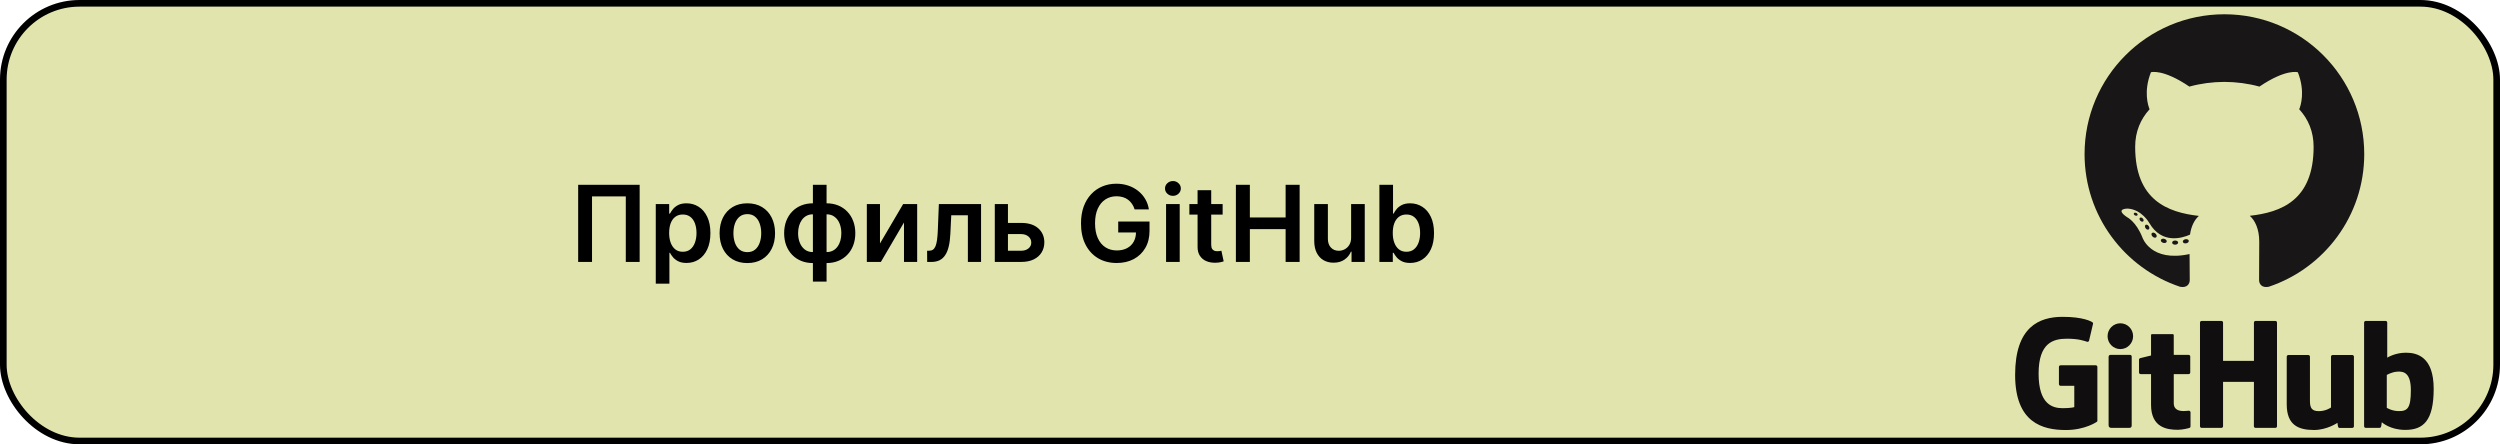 <svg width="377" height="67" viewBox="0 0 377 67" fill="none" xmlns="http://www.w3.org/2000/svg">
<rect x="0.5" y="0.5" width="376" height="66" rx="11.5" fill="#E1E5AD"/>
<rect x="0.5" y="0.5" width="376" height="66" rx="11.5" stroke="black"/>
<path d="M96.46 27.864V39.5H94.369V29.614H89.278V39.5H87.187V27.864H96.46ZM98.89 42.773V30.773H100.913V32.216H101.032C101.138 32.004 101.288 31.778 101.481 31.54C101.674 31.297 101.935 31.091 102.265 30.921C102.594 30.746 103.015 30.659 103.526 30.659C104.201 30.659 104.809 30.831 105.35 31.176C105.896 31.517 106.327 32.023 106.646 32.693C106.968 33.36 107.129 34.178 107.129 35.148C107.129 36.106 106.971 36.92 106.657 37.591C106.343 38.261 105.915 38.773 105.373 39.125C104.831 39.477 104.218 39.653 103.532 39.653C103.032 39.653 102.617 39.57 102.288 39.403C101.958 39.237 101.693 39.036 101.492 38.801C101.295 38.562 101.142 38.337 101.032 38.125H100.947V42.773H98.89ZM100.907 35.136C100.907 35.701 100.987 36.195 101.146 36.619C101.309 37.044 101.541 37.375 101.844 37.614C102.151 37.849 102.523 37.966 102.958 37.966C103.413 37.966 103.793 37.845 104.1 37.602C104.407 37.356 104.638 37.021 104.793 36.597C104.952 36.169 105.032 35.682 105.032 35.136C105.032 34.595 104.954 34.114 104.799 33.693C104.644 33.273 104.413 32.943 104.106 32.705C103.799 32.466 103.416 32.347 102.958 32.347C102.519 32.347 102.146 32.462 101.839 32.693C101.532 32.924 101.299 33.248 101.14 33.665C100.985 34.081 100.907 34.572 100.907 35.136ZM112.697 39.67C111.844 39.67 111.106 39.483 110.481 39.108C109.856 38.733 109.371 38.208 109.026 37.534C108.685 36.86 108.515 36.072 108.515 35.17C108.515 34.269 108.685 33.479 109.026 32.801C109.371 32.123 109.856 31.597 110.481 31.222C111.106 30.847 111.844 30.659 112.697 30.659C113.549 30.659 114.288 30.847 114.913 31.222C115.538 31.597 116.021 32.123 116.362 32.801C116.706 33.479 116.879 34.269 116.879 35.17C116.879 36.072 116.706 36.86 116.362 37.534C116.021 38.208 115.538 38.733 114.913 39.108C114.288 39.483 113.549 39.67 112.697 39.67ZM112.708 38.023C113.17 38.023 113.557 37.896 113.867 37.642C114.178 37.385 114.409 37.04 114.56 36.608C114.716 36.176 114.793 35.695 114.793 35.165C114.793 34.631 114.716 34.148 114.56 33.716C114.409 33.28 114.178 32.934 113.867 32.676C113.557 32.419 113.17 32.29 112.708 32.29C112.235 32.29 111.841 32.419 111.526 32.676C111.216 32.934 110.983 33.28 110.827 33.716C110.676 34.148 110.6 34.631 110.6 35.165C110.6 35.695 110.676 36.176 110.827 36.608C110.983 37.04 111.216 37.385 111.526 37.642C111.841 37.896 112.235 38.023 112.708 38.023ZM122.585 42.466V27.864H124.647V42.466H122.585ZM122.585 39.67C121.944 39.67 121.359 39.562 120.829 39.347C120.299 39.131 119.84 38.824 119.454 38.426C119.071 38.028 118.774 37.555 118.562 37.006C118.353 36.453 118.249 35.841 118.249 35.17C118.249 34.5 118.353 33.888 118.562 33.335C118.774 32.782 119.071 32.307 119.454 31.909C119.84 31.508 120.299 31.199 120.829 30.983C121.359 30.767 121.944 30.659 122.585 30.659H123.022V39.67H122.585ZM122.585 38.011H122.84V32.318H122.585C122.221 32.318 121.899 32.394 121.619 32.545C121.342 32.693 121.109 32.9 120.92 33.165C120.734 33.426 120.592 33.729 120.494 34.074C120.399 34.415 120.352 34.78 120.352 35.17C120.352 35.689 120.437 36.165 120.607 36.597C120.778 37.025 121.028 37.367 121.357 37.625C121.691 37.883 122.1 38.011 122.585 38.011ZM124.647 39.67H124.21V30.659H124.647C125.287 30.659 125.872 30.767 126.403 30.983C126.933 31.199 127.389 31.508 127.772 31.909C128.158 32.307 128.456 32.782 128.664 33.335C128.876 33.888 128.982 34.5 128.982 35.17C128.982 35.841 128.876 36.453 128.664 37.006C128.456 37.555 128.158 38.028 127.772 38.426C127.389 38.824 126.933 39.131 126.403 39.347C125.872 39.562 125.287 39.67 124.647 39.67ZM124.647 38.011C125.014 38.011 125.336 37.938 125.613 37.79C125.889 37.642 126.121 37.438 126.306 37.176C126.496 36.915 126.638 36.614 126.732 36.273C126.827 35.928 126.874 35.561 126.874 35.17C126.874 34.651 126.791 34.176 126.624 33.744C126.458 33.312 126.208 32.968 125.874 32.71C125.545 32.449 125.136 32.318 124.647 32.318H124.391V38.011H124.647ZM132.701 36.716L136.195 30.773H138.309V39.5H136.32V33.551L132.837 39.5H130.718V30.773H132.701V36.716ZM139.819 39.5L139.808 37.807H140.109C140.336 37.807 140.527 37.756 140.683 37.653C140.838 37.551 140.967 37.381 141.069 37.142C141.171 36.9 141.251 36.574 141.308 36.165C141.364 35.756 141.404 35.246 141.427 34.636L141.58 30.773H147.944V39.5H145.955V32.46H143.45L143.313 35.273C143.279 36 143.198 36.631 143.069 37.165C142.944 37.695 142.766 38.133 142.535 38.477C142.308 38.822 142.022 39.08 141.677 39.25C141.332 39.417 140.925 39.5 140.455 39.5H139.819ZM151.407 33.614H153.981C155.094 33.614 155.956 33.885 156.566 34.426C157.176 34.968 157.483 35.678 157.487 36.557C157.483 37.129 157.343 37.636 157.066 38.08C156.793 38.523 156.396 38.871 155.873 39.125C155.354 39.375 154.723 39.5 153.981 39.5H150.015V30.773H151.998V37.812H153.981C154.428 37.812 154.795 37.699 155.083 37.472C155.371 37.24 155.515 36.945 155.515 36.585C155.515 36.206 155.371 35.898 155.083 35.659C154.795 35.42 154.428 35.301 153.981 35.301H151.407V33.614ZM171.104 31.579C171.01 31.273 170.879 30.998 170.712 30.756C170.55 30.509 170.353 30.299 170.121 30.125C169.894 29.951 169.633 29.82 169.337 29.733C169.042 29.642 168.72 29.597 168.371 29.597C167.746 29.597 167.19 29.754 166.701 30.068C166.212 30.383 165.828 30.845 165.548 31.454C165.271 32.061 165.133 32.799 165.133 33.67C165.133 34.549 165.271 35.294 165.548 35.903C165.824 36.513 166.209 36.977 166.701 37.295C167.193 37.61 167.765 37.767 168.417 37.767C169.008 37.767 169.519 37.653 169.951 37.426C170.387 37.199 170.722 36.877 170.957 36.46C171.192 36.04 171.309 35.547 171.309 34.983L171.786 35.057H168.627V33.409H173.349V34.807C173.349 35.803 173.137 36.665 172.712 37.392C172.288 38.119 171.705 38.68 170.962 39.074C170.22 39.464 169.368 39.659 168.406 39.659C167.334 39.659 166.392 39.419 165.582 38.938C164.775 38.453 164.144 37.765 163.69 36.875C163.239 35.981 163.014 34.92 163.014 33.693C163.014 32.754 163.146 31.915 163.411 31.176C163.68 30.438 164.055 29.811 164.536 29.296C165.017 28.776 165.582 28.383 166.229 28.114C166.877 27.841 167.582 27.704 168.343 27.704C168.987 27.704 169.587 27.799 170.144 27.989C170.701 28.174 171.195 28.439 171.627 28.784C172.063 29.129 172.421 29.538 172.701 30.011C172.981 30.485 173.165 31.008 173.252 31.579H171.104ZM175.843 39.5V30.773H177.9V39.5H175.843ZM176.877 29.534C176.551 29.534 176.271 29.426 176.036 29.21C175.801 28.991 175.684 28.727 175.684 28.421C175.684 28.11 175.801 27.847 176.036 27.631C176.271 27.411 176.551 27.301 176.877 27.301C177.207 27.301 177.487 27.411 177.718 27.631C177.953 27.847 178.07 28.11 178.07 28.421C178.07 28.727 177.953 28.991 177.718 29.21C177.487 29.426 177.207 29.534 176.877 29.534ZM184.373 30.773V32.364H179.356V30.773H184.373ZM180.594 28.682H182.651V36.875C182.651 37.151 182.693 37.364 182.776 37.511C182.863 37.655 182.977 37.754 183.117 37.807C183.257 37.86 183.413 37.886 183.583 37.886C183.712 37.886 183.829 37.877 183.935 37.858C184.045 37.839 184.129 37.822 184.185 37.807L184.532 39.415C184.422 39.453 184.265 39.494 184.06 39.54C183.86 39.585 183.613 39.612 183.322 39.619C182.807 39.635 182.343 39.557 181.93 39.386C181.517 39.212 181.189 38.943 180.947 38.58C180.708 38.216 180.591 37.761 180.594 37.216V28.682ZM186.371 39.5V27.864H188.479V32.79H193.871V27.864H195.985V39.5H193.871V34.557H188.479V39.5H186.371ZM203.749 35.83V30.773H205.806V39.5H203.812V37.949H203.721C203.524 38.438 203.2 38.837 202.749 39.148C202.302 39.458 201.751 39.614 201.096 39.614C200.524 39.614 200.018 39.487 199.579 39.233C199.143 38.975 198.802 38.602 198.556 38.114C198.31 37.621 198.187 37.026 198.187 36.33V30.773H200.244V36.011C200.244 36.564 200.395 37.004 200.698 37.33C201.001 37.655 201.399 37.818 201.891 37.818C202.194 37.818 202.488 37.744 202.772 37.597C203.056 37.449 203.289 37.229 203.471 36.938C203.657 36.642 203.749 36.273 203.749 35.83ZM208.012 39.5V27.864H210.069V32.216H210.154C210.26 32.004 210.41 31.778 210.603 31.54C210.796 31.297 211.058 31.091 211.387 30.921C211.717 30.746 212.137 30.659 212.648 30.659C213.323 30.659 213.931 30.831 214.472 31.176C215.018 31.517 215.45 32.023 215.768 32.693C216.09 33.36 216.251 34.178 216.251 35.148C216.251 36.106 216.094 36.92 215.779 37.591C215.465 38.261 215.037 38.773 214.495 39.125C213.953 39.477 213.34 39.653 212.654 39.653C212.154 39.653 211.739 39.57 211.41 39.403C211.08 39.237 210.815 39.036 210.614 38.801C210.417 38.562 210.264 38.337 210.154 38.125H210.035V39.5H208.012ZM210.029 35.136C210.029 35.701 210.109 36.195 210.268 36.619C210.431 37.044 210.664 37.375 210.967 37.614C211.273 37.849 211.645 37.966 212.08 37.966C212.535 37.966 212.916 37.845 213.222 37.602C213.529 37.356 213.76 37.021 213.916 36.597C214.075 36.169 214.154 35.682 214.154 35.136C214.154 34.595 214.077 34.114 213.921 33.693C213.766 33.273 213.535 32.943 213.228 32.705C212.921 32.466 212.539 32.347 212.08 32.347C211.641 32.347 211.268 32.462 210.961 32.693C210.654 32.924 210.421 33.248 210.262 33.665C210.107 34.081 210.029 34.572 210.029 35.136Z" fill="black"/>
<path fill-rule="evenodd" clip-rule="evenodd" d="M335.44 2.152C323.795 2.152 314.352 11.593 314.352 23.24C314.352 32.557 320.394 40.462 328.773 43.251C329.827 43.446 330.214 42.793 330.214 42.236C330.214 41.733 330.195 40.072 330.186 38.31C324.318 39.586 323.081 35.822 323.081 35.822C322.122 33.384 320.739 32.736 320.739 32.736C318.826 31.427 320.883 31.454 320.883 31.454C323.001 31.603 324.116 33.628 324.116 33.628C325.997 36.852 329.05 35.919 330.253 35.38C330.442 34.017 330.989 33.086 331.592 32.56C326.908 32.027 321.984 30.218 321.984 22.138C321.984 19.836 322.808 17.955 324.157 16.477C323.938 15.946 323.216 13.801 324.361 10.896C324.361 10.896 326.132 10.33 330.16 13.059C331.843 12.591 333.647 12.357 335.439 12.349C337.232 12.357 339.037 12.592 340.722 13.059C344.747 10.331 346.515 10.897 346.515 10.897C347.663 13.801 346.942 15.946 346.723 16.478C348.075 17.954 348.893 19.836 348.893 22.139C348.893 30.238 343.959 32.021 339.263 32.543C340.02 33.197 340.694 34.481 340.694 36.449C340.694 39.27 340.67 41.541 340.67 42.235C340.67 42.795 341.05 43.453 342.118 43.246C350.493 40.455 356.528 32.553 356.528 23.238C356.528 11.594 347.087 2.152 335.44 2.152Z" fill="#181616"/>
<path d="M322.34 32.43C322.293 32.535 322.128 32.566 321.978 32.494C321.824 32.425 321.739 32.282 321.789 32.177C321.833 32.07 321.999 32.039 322.152 32.111C322.306 32.181 322.392 32.325 322.34 32.43ZM323.194 33.383C323.093 33.476 322.896 33.433 322.763 33.285C322.625 33.138 322.599 32.941 322.701 32.847C322.804 32.754 322.995 32.797 323.132 32.945C323.271 33.093 323.298 33.288 323.193 33.383L323.194 33.383ZM324.025 34.597C323.896 34.687 323.684 34.603 323.554 34.415C323.424 34.228 323.424 34.003 323.557 33.913C323.687 33.822 323.896 33.904 324.027 34.09C324.157 34.28 324.157 34.505 324.025 34.597ZM325.164 35.77C325.049 35.898 324.802 35.864 324.622 35.69C324.438 35.52 324.387 35.278 324.502 35.151C324.62 35.023 324.867 35.059 325.049 35.232C325.232 35.401 325.287 35.644 325.164 35.77ZM326.736 36.452C326.685 36.617 326.448 36.692 326.209 36.622C325.97 36.55 325.814 36.356 325.862 36.19C325.912 36.023 326.15 35.945 326.391 36.02C326.629 36.092 326.785 36.283 326.736 36.452ZM328.461 36.578C328.468 36.751 328.265 36.896 328.014 36.899C327.762 36.905 327.558 36.764 327.555 36.593C327.555 36.417 327.753 36.275 328.005 36.27C328.256 36.266 328.461 36.405 328.461 36.578ZM330.067 36.305C330.097 36.474 329.923 36.649 329.674 36.695C329.429 36.74 329.203 36.635 329.172 36.467C329.142 36.293 329.319 36.12 329.563 36.074C329.812 36.031 330.035 36.132 330.067 36.305Z" fill="#181616"/>
<path d="M316.037 55.085H310.734C310.668 55.085 310.605 55.111 310.558 55.157C310.512 55.204 310.486 55.267 310.486 55.333V57.926C310.486 57.992 310.512 58.055 310.558 58.101C310.605 58.148 310.668 58.174 310.734 58.174H312.802V61.395C312.802 61.395 312.338 61.554 311.052 61.554C309.538 61.554 307.421 61.001 307.421 56.346C307.421 51.69 309.625 51.077 311.695 51.077C313.487 51.077 314.258 51.392 314.75 51.544C314.903 51.591 315.047 51.437 315.047 51.3L315.638 48.795C315.639 48.757 315.631 48.72 315.614 48.686C315.598 48.653 315.573 48.623 315.543 48.601C315.343 48.459 314.127 47.779 311.053 47.779C307.512 47.779 303.88 49.284 303.88 56.527C303.88 63.769 308.039 64.848 311.543 64.848C314.445 64.848 316.205 63.608 316.205 63.608C316.277 63.568 316.285 63.466 316.285 63.419V55.332C316.285 55.266 316.259 55.203 316.213 55.157C316.166 55.11 316.103 55.085 316.037 55.085ZM343.126 48.397H340.139C340.107 48.397 340.074 48.404 340.044 48.416C340.014 48.429 339.987 48.447 339.964 48.471C339.941 48.494 339.923 48.521 339.911 48.551C339.898 48.581 339.892 48.614 339.892 48.646L339.893 54.418H335.238V48.646C335.238 48.614 335.232 48.582 335.22 48.551C335.207 48.521 335.189 48.494 335.166 48.471C335.144 48.448 335.116 48.429 335.086 48.416C335.056 48.404 335.024 48.397 334.992 48.397H332.005C331.973 48.397 331.94 48.404 331.91 48.416C331.88 48.429 331.853 48.447 331.83 48.471C331.807 48.494 331.789 48.521 331.777 48.551C331.764 48.581 331.758 48.614 331.758 48.646V64.275C331.758 64.412 331.869 64.524 332.005 64.524H334.992C335.024 64.524 335.056 64.517 335.087 64.505C335.117 64.492 335.144 64.474 335.167 64.45C335.19 64.427 335.208 64.4 335.22 64.37C335.232 64.339 335.238 64.307 335.238 64.274V57.59H339.893L339.885 64.274C339.885 64.412 339.996 64.524 340.133 64.524H343.126C343.159 64.524 343.191 64.517 343.221 64.505C343.251 64.492 343.278 64.474 343.301 64.45C343.324 64.427 343.342 64.4 343.354 64.37C343.367 64.339 343.373 64.307 343.372 64.274V48.646C343.372 48.508 343.263 48.397 343.126 48.397ZM319.747 48.752C318.685 48.752 317.822 49.621 317.822 50.697C317.822 51.771 318.685 52.642 319.747 52.642C320.811 52.642 321.673 51.771 321.673 50.697C321.673 49.621 320.811 48.752 319.747 48.752ZM321.213 53.515H318.236C318.099 53.515 317.977 53.656 317.977 53.792V64.128C317.977 64.432 318.166 64.522 318.411 64.522H321.093C321.388 64.522 321.459 64.377 321.459 64.123V60.978V53.764C321.46 53.732 321.453 53.699 321.441 53.669C321.429 53.639 321.41 53.612 321.388 53.589C321.365 53.566 321.337 53.547 321.307 53.535C321.277 53.522 321.245 53.515 321.213 53.515ZM354.723 53.538H351.759C351.726 53.538 351.694 53.545 351.664 53.558C351.634 53.571 351.607 53.589 351.584 53.612C351.561 53.635 351.543 53.663 351.531 53.693C351.519 53.723 351.513 53.755 351.513 53.788V61.451C351.513 61.451 350.759 62.001 349.691 62.001C348.623 62.001 348.34 61.517 348.34 60.471V53.788C348.34 53.755 348.334 53.723 348.321 53.693C348.309 53.663 348.291 53.635 348.268 53.612C348.245 53.589 348.218 53.57 348.188 53.558C348.158 53.545 348.126 53.538 348.093 53.538H345.085C345.02 53.539 344.957 53.565 344.91 53.612C344.864 53.659 344.838 53.722 344.839 53.788V60.976C344.839 64.084 346.571 64.844 348.954 64.844C350.909 64.844 352.485 63.764 352.485 63.764C352.485 63.764 352.559 64.334 352.594 64.401C352.629 64.468 352.716 64.536 352.812 64.536L354.725 64.528C354.758 64.528 354.79 64.521 354.82 64.508C354.851 64.496 354.878 64.477 354.901 64.454C354.924 64.431 354.942 64.403 354.955 64.373C354.967 64.343 354.973 64.311 354.973 64.278L354.972 53.786C354.971 53.721 354.945 53.658 354.899 53.611C354.852 53.565 354.79 53.538 354.724 53.538L354.723 53.538ZM362.823 53.187C361.14 53.187 359.995 53.938 359.995 53.938V48.646C359.995 48.613 359.989 48.581 359.976 48.551C359.964 48.521 359.946 48.493 359.923 48.47C359.9 48.447 359.873 48.429 359.843 48.416C359.813 48.403 359.781 48.397 359.748 48.397H356.754C356.721 48.397 356.689 48.403 356.659 48.416C356.629 48.428 356.601 48.447 356.578 48.47C356.555 48.493 356.537 48.52 356.525 48.551C356.512 48.581 356.506 48.613 356.506 48.646V64.274C356.506 64.307 356.512 64.339 356.525 64.37C356.537 64.4 356.555 64.427 356.578 64.451C356.601 64.474 356.629 64.492 356.659 64.505C356.689 64.517 356.721 64.524 356.754 64.524H358.832C358.926 64.524 358.996 64.476 359.048 64.391C359.1 64.307 359.174 63.67 359.174 63.67C359.174 63.67 360.399 64.83 362.717 64.83C365.439 64.83 367 63.45 367 58.633C367 53.816 364.507 53.187 362.823 53.187L362.823 53.187ZM361.653 61.992C360.626 61.961 359.928 61.495 359.928 61.495V56.545C359.928 56.545 360.616 56.124 361.46 56.048C362.527 55.952 363.556 56.275 363.556 58.821C363.556 61.506 363.092 62.035 361.654 61.992L361.653 61.992ZM330.085 61.934C329.954 61.934 329.62 61.987 329.277 61.987C328.176 61.987 327.803 61.475 327.803 60.813V56.419H330.043C330.076 56.419 330.109 56.412 330.139 56.399C330.169 56.387 330.196 56.368 330.219 56.345C330.242 56.322 330.261 56.294 330.273 56.264C330.285 56.234 330.292 56.201 330.291 56.169V53.762C330.291 53.729 330.285 53.697 330.273 53.667C330.26 53.636 330.242 53.609 330.219 53.586C330.196 53.563 330.169 53.544 330.138 53.532C330.108 53.519 330.076 53.513 330.043 53.513H327.803L327.8 50.554C327.8 50.441 327.742 50.385 327.612 50.385H324.559C324.441 50.385 324.377 50.438 324.377 50.551V53.609C324.377 53.609 322.847 53.979 322.744 54.009C322.692 54.024 322.647 54.055 322.615 54.098C322.583 54.141 322.565 54.193 322.565 54.246V56.168C322.565 56.201 322.571 56.233 322.584 56.263C322.596 56.293 322.614 56.321 322.637 56.344C322.66 56.367 322.687 56.385 322.717 56.398C322.747 56.411 322.779 56.417 322.812 56.417H324.377V61.041C324.377 64.476 326.786 64.813 328.412 64.813C329.154 64.813 330.042 64.575 330.189 64.521C330.278 64.487 330.329 64.396 330.329 64.296L330.331 62.182C330.33 62.117 330.304 62.054 330.258 62.008C330.212 61.961 330.149 61.935 330.084 61.933L330.085 61.934Z" fill="#100E0F"/>
</svg>
